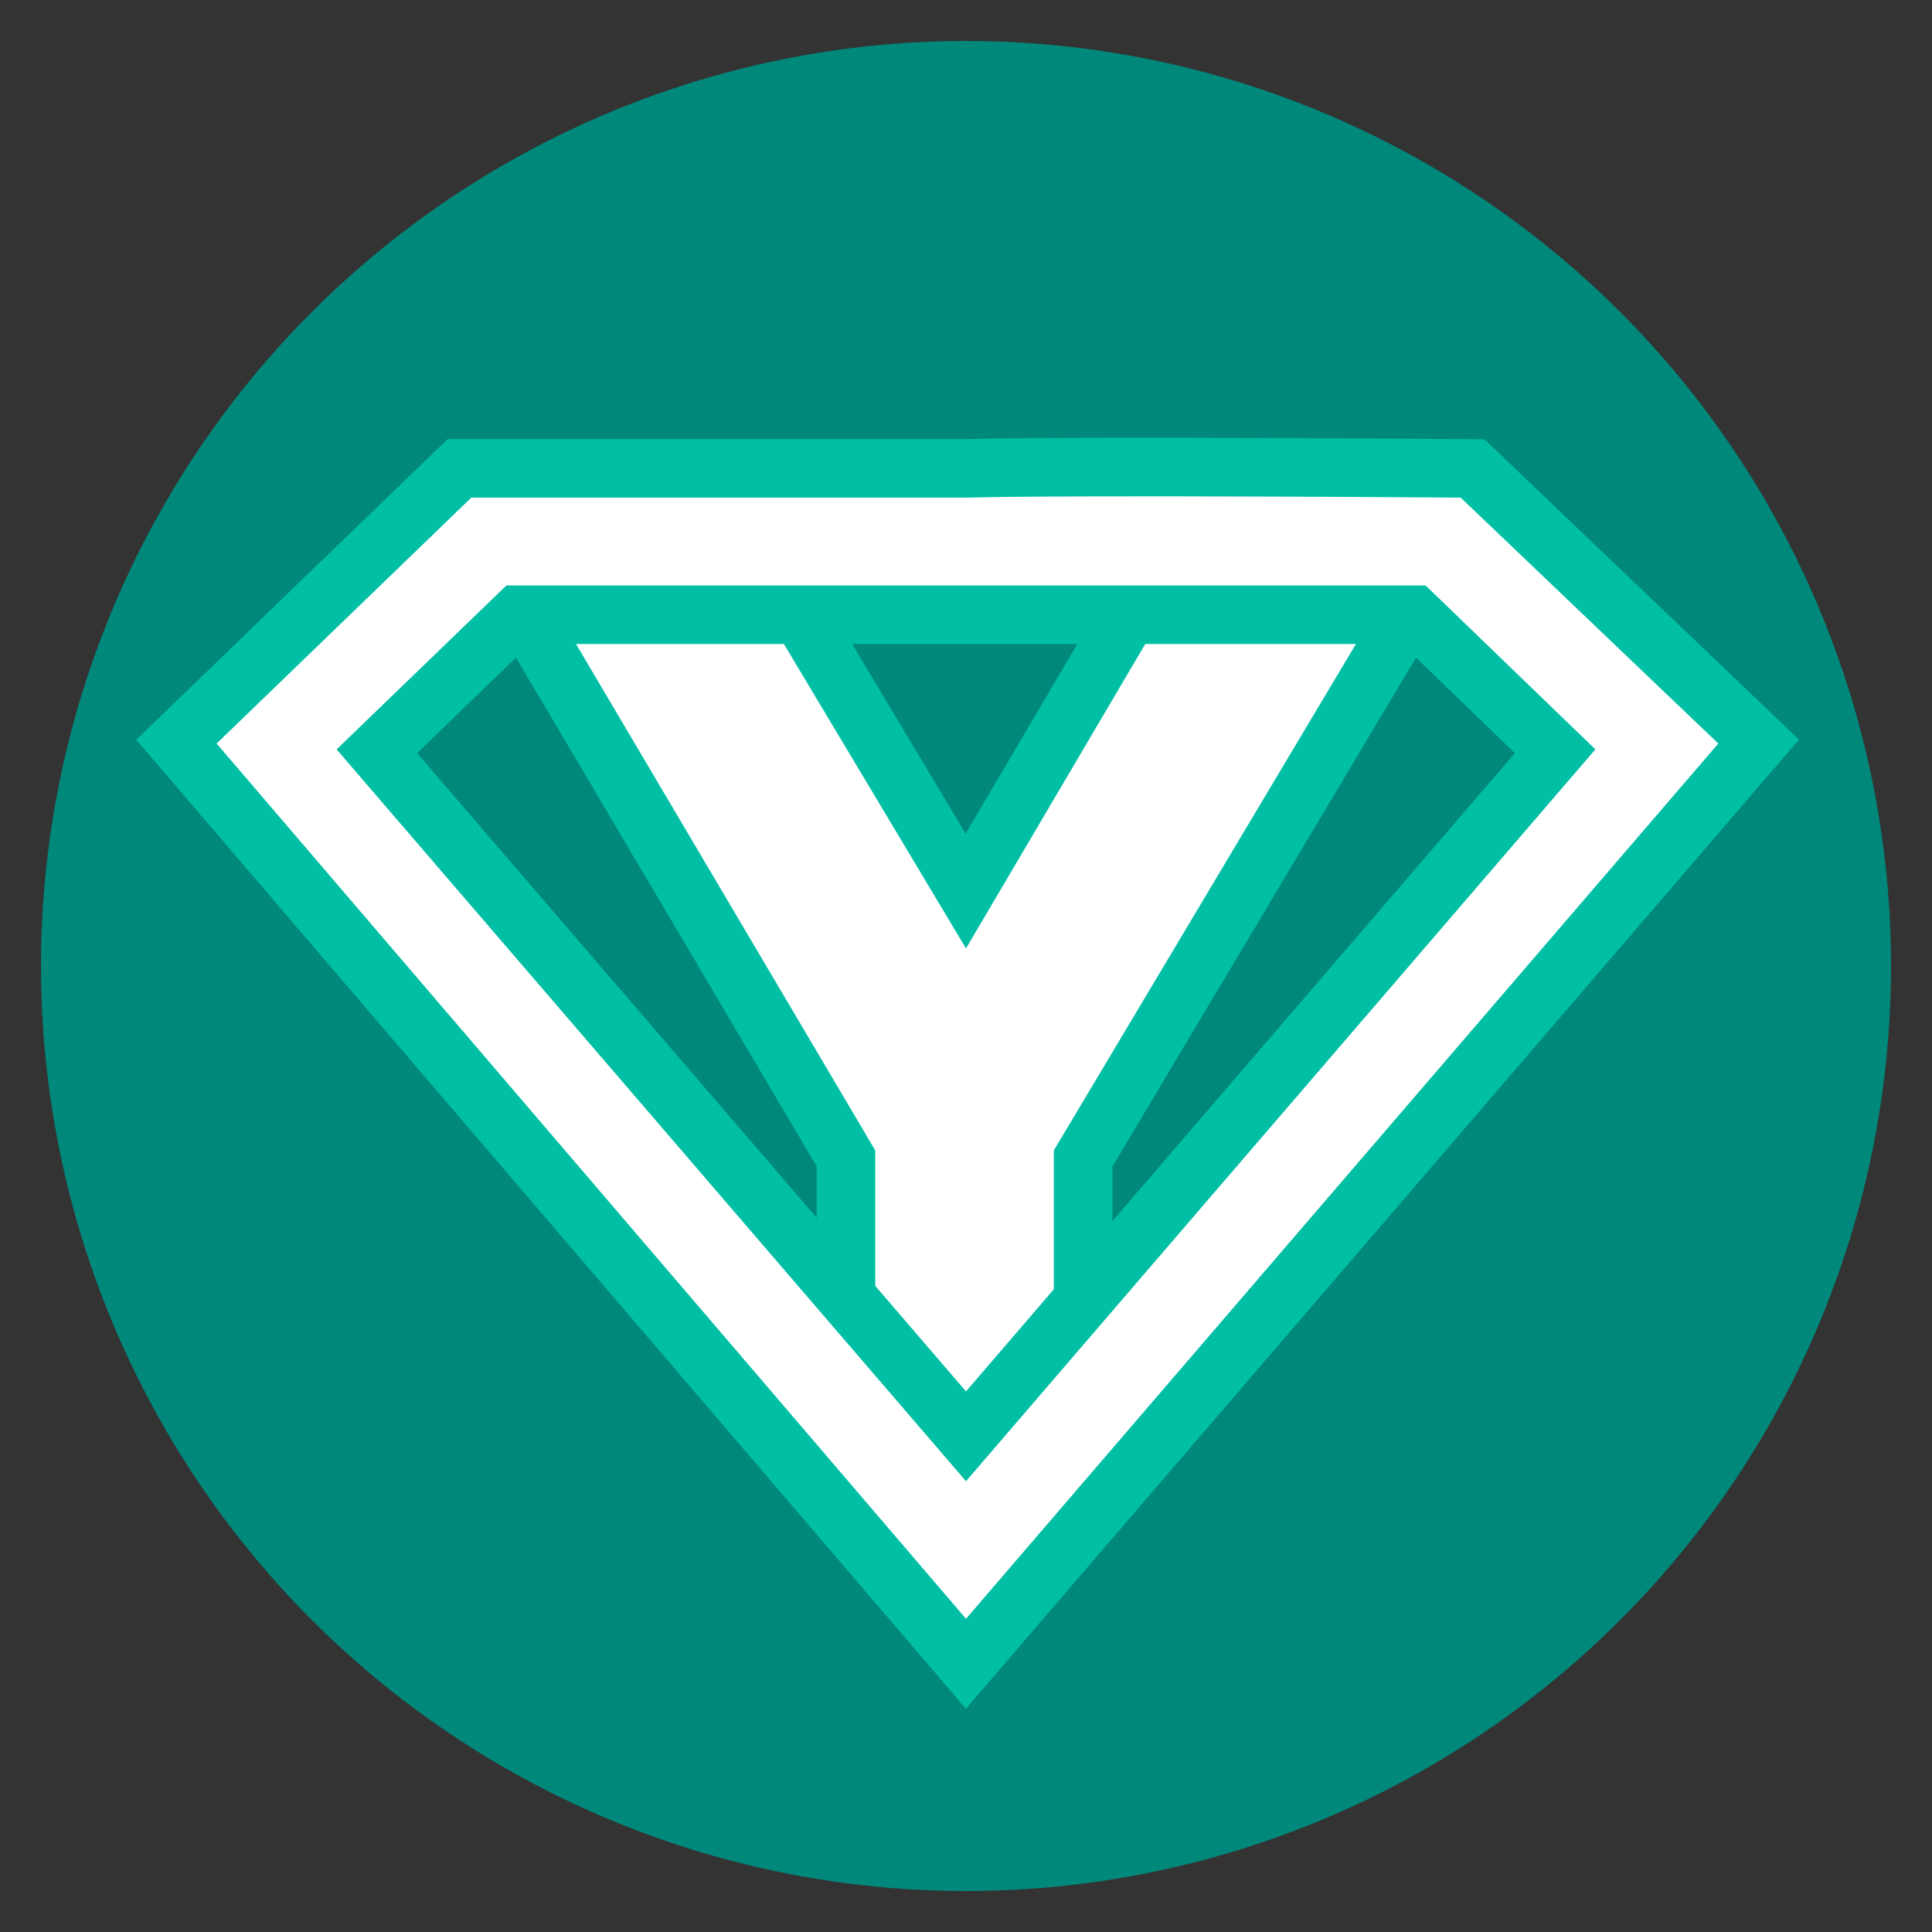 <?xml version="1.0" encoding="utf-8"?>
<!-- Generator: Adobe Illustrator 20.1.0, SVG Export Plug-In . SVG Version: 6.00 Build 0)  -->
<svg version="1.1" id="Layer_2" xmlns="http://www.w3.org/2000/svg" xmlns:xlink="http://www.w3.org/1999/xlink" x="0px" y="0px"
	 width="66px" height="66px" viewBox="0 0 66 66" style="enable-background:new 0 0 66 66;" xml:space="preserve">
<rect x="0" y="0" width="66" height="66" fill="#333333" stroke="none"/>
<style type="text/css">
	.st0{fill:#00897B;}
	.st1{fill:#00BFA5;stroke:#00BFA5;stroke-width:4;stroke-miterlimit:10;}
	.st2{fill:#FFFFFF;}
</style>
<g>
	<circle class="st0" cx="33" cy="33" r="31.6"/>
</g>
<polygon class="st1" points="39.3,21.7 33,32.4 26.6,21.7 19.5,21.7 29.9,39.3 29.9,49.4 33,51.9 36,49.4 36,39.3 46.5,21.7 "/>
<polygon class="st2" points="39.3,21.7 33,32.4 26.6,21.7 19.5,21.7 29.9,39.3 29.9,49.4 33,51.9 36,49.4 36,39.3 46.5,21.7 "/>
<path class="st1" d="M49.9,17c0,0-13-0.1-16.9,0c-3.9,0-16.9,0-16.9,0l-8.7,8.4L33,55.3l25.7-29.9L49.9,17z M11.5,25.6l5.8-5.6
	c2.4,0,7.9,0,12,0c1.6,0,2.9,0,3.7,0h0c0.8,0,2.1,0,3.7,0c4,0,9.5,0,12,0l5.8,5.6L33,50.6L11.5,25.6z"/>
<path class="st2" d="M49.9,17c0,0-13-0.1-16.9,0c-3.9,0-16.9,0-16.9,0l-8.7,8.4L33,55.3l25.7-29.9L49.9,17z M11.5,25.6l5.8-5.6
	c2.4,0,7.9,0,12,0c1.6,0,2.9,0,3.7,0h0c0.8,0,2.1,0,3.7,0c4,0,9.5,0,12,0l5.8,5.6L33,50.6L11.5,25.6z"/>
</svg>
